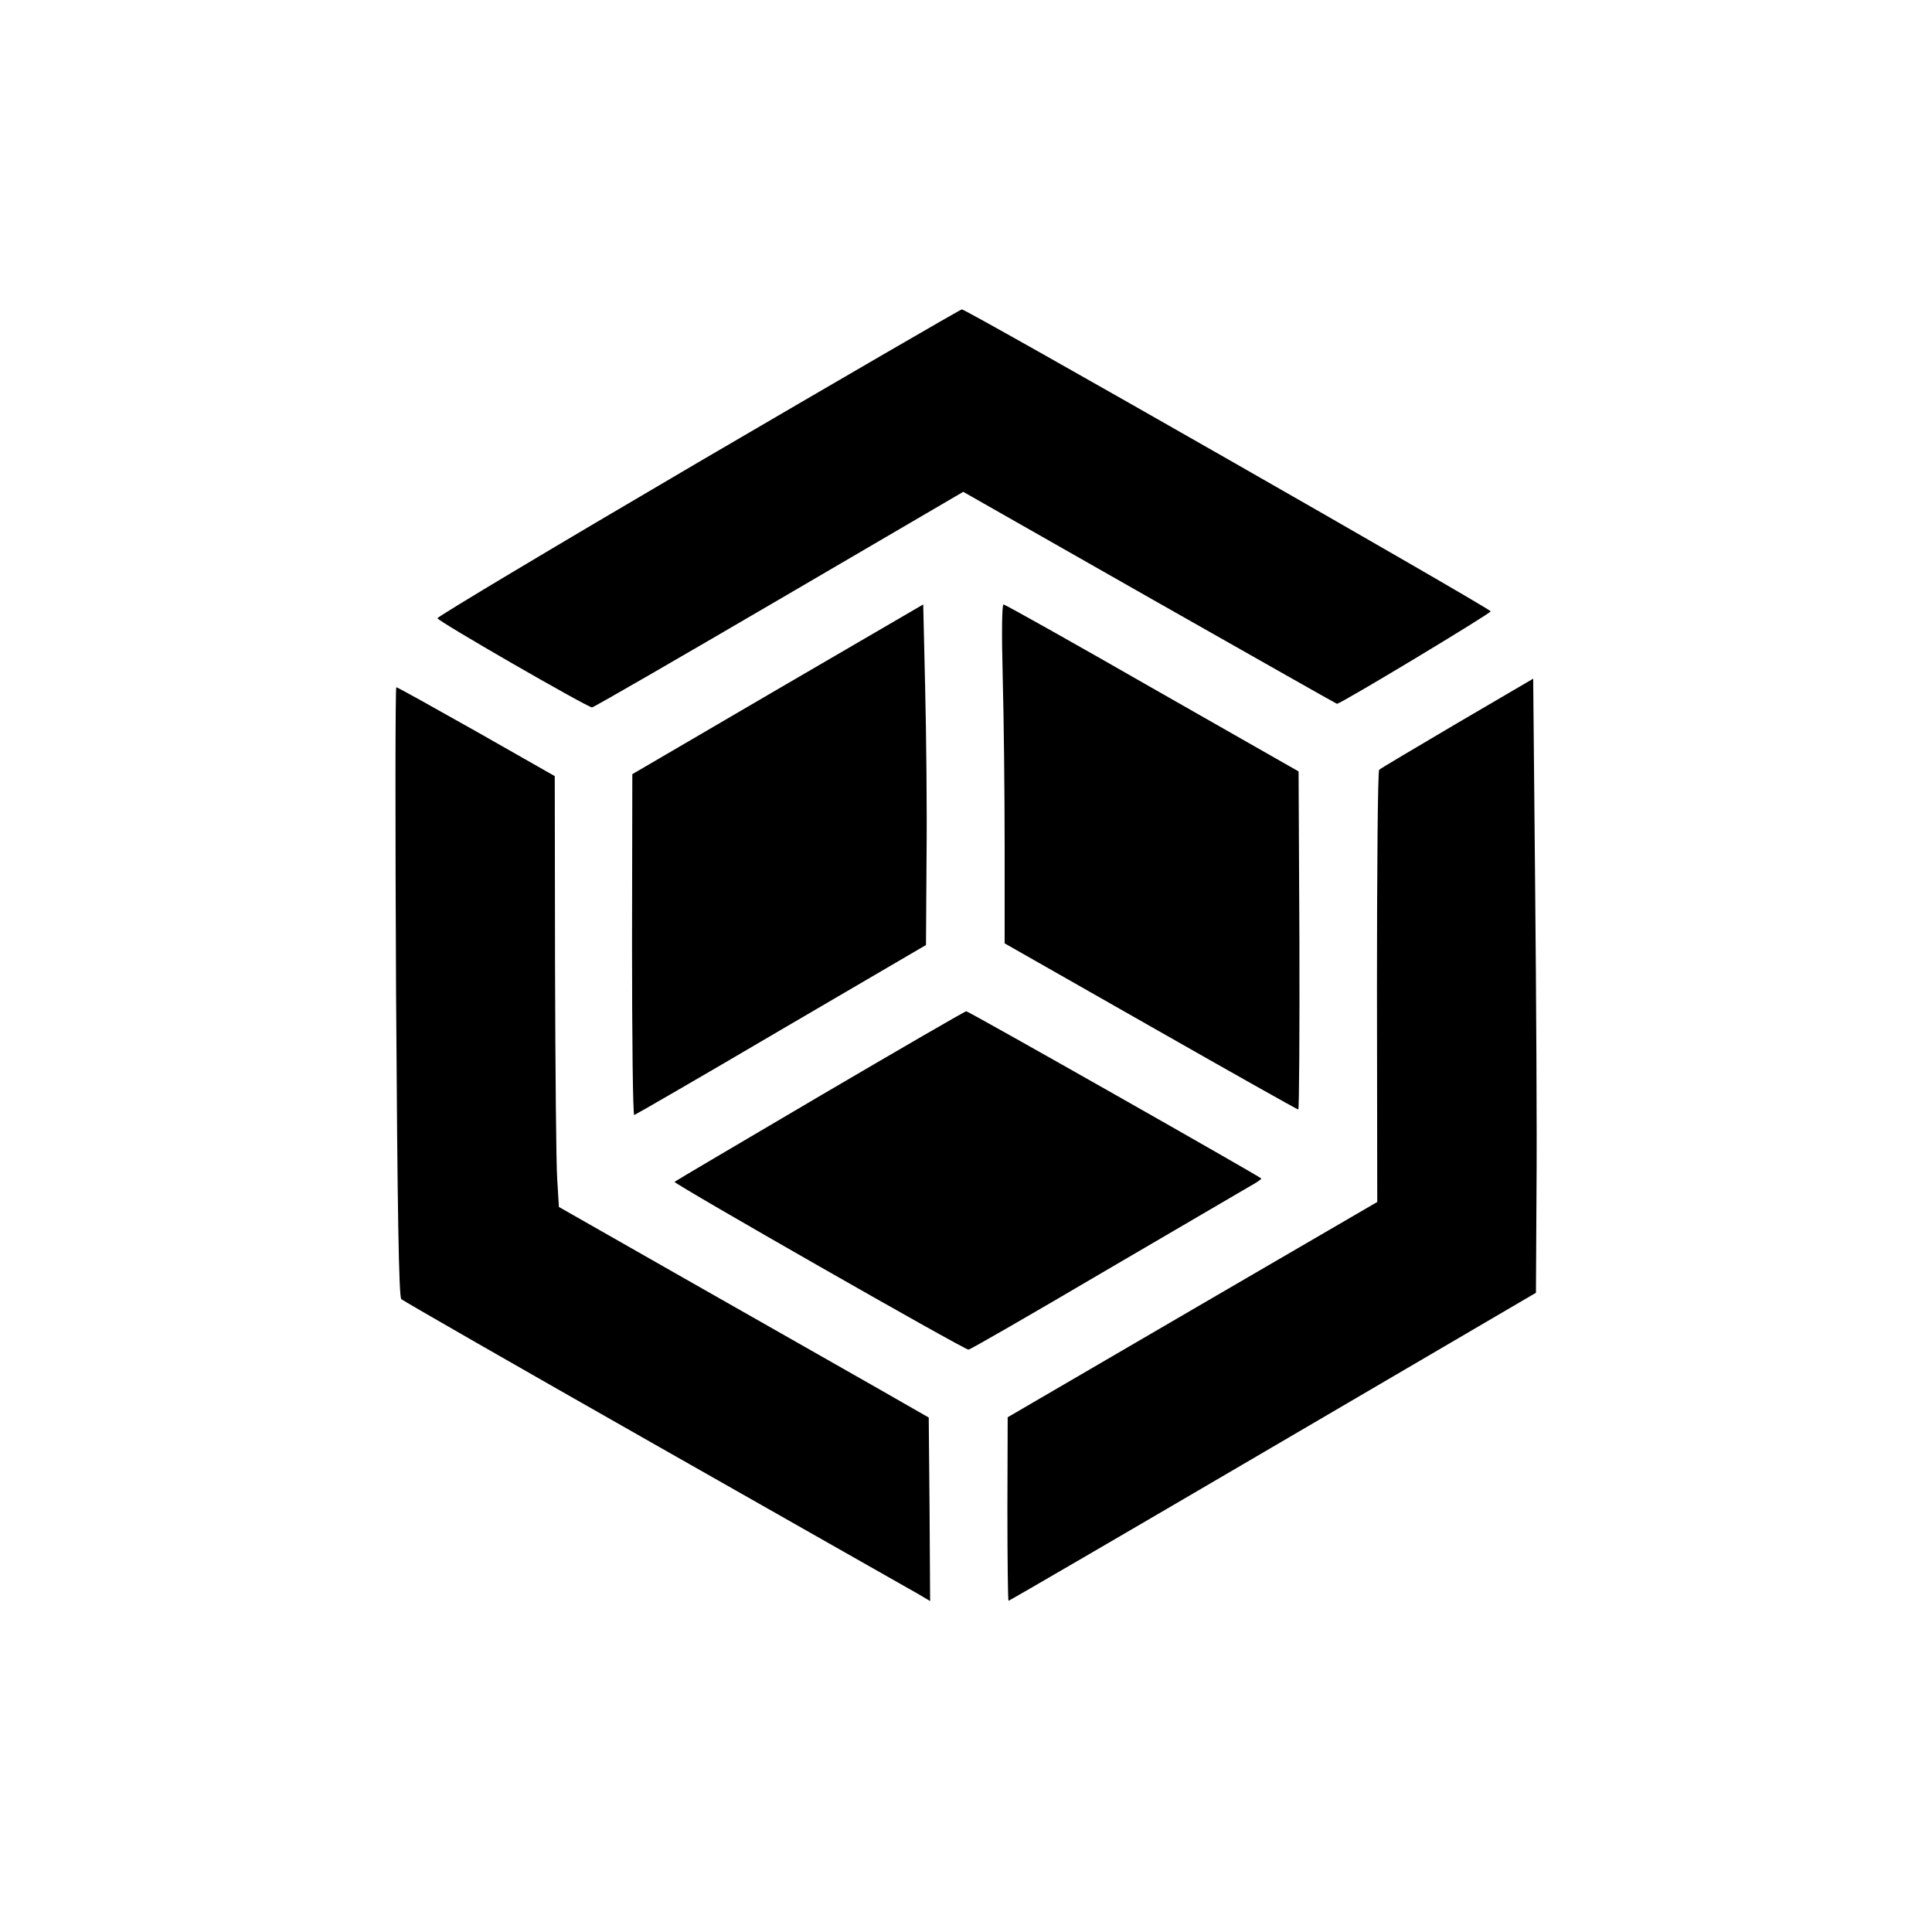 <?xml version="1.0" standalone="no"?>
<!DOCTYPE svg PUBLIC "-//W3C//DTD SVG 20010904//EN"
 "http://www.w3.org/TR/2001/REC-SVG-20010904/DTD/svg10.dtd">
<svg version="1.0" xmlns="http://www.w3.org/2000/svg"
 width="700pt" height="700pt" viewBox="0 0 700 700"
 preserveAspectRatio="xMidYMid meet">
<g transform="translate(0,700) scale(0.1,-0.1)"
fill="#000000" stroke="none">
<path d="M2530 5325 c-520 -305 -945 -559 -945 -565 0 -10 542 -322 560 -323
6 0 310 176 678 391 l667 390 675 -384 c372 -211 677 -384 679 -384 14 0 558
328 557 335 -2 11 -1900 1095 -1916 1094 -5 0 -435 -250 -955 -554z"/>
<path d="M2818 4503 l-527 -308 -1 -617 c0 -340 3 -618 8 -618 4 1 243 139
532 309 l525 307 2 315 c2 173 -1 450 -5 617 l-7 302 -527 -307z"/>
<path d="M3633 4548 c4 -145 7 -421 7 -614 l0 -352 529 -301 c290 -165 531
-301 535 -301 3 0 5 276 4 613 l-3 612 -530 302 c-291 167 -534 303 -539 303
-6 0 -7 -107 -3 -262z"/>
<path d="M5280 4380 c-151 -89 -279 -165 -283 -169 -5 -5 -8 -359 -8 -787 l1
-779 -670 -390 -669 -390 -1 -332 c0 -183 2 -333 4 -333 3 0 434 251 958 558
l953 558 2 369 c2 204 -1 704 -5 1113 l-7 743 -275 -161z"/>
<path d="M1435 3408 c5 -801 10 -1106 19 -1115 6 -6 421 -244 921 -528 501
-284 929 -528 953 -541 l42 -25 -2 333 -3 332 -180 103 c-99 56 -400 228 -670
381 l-490 279 -6 99 c-4 54 -7 406 -8 780 l-1 682 -283 161 c-156 88 -287 161
-291 161 -4 0 -4 -496 -1 -1102z"/>
<path d="M2972 3030 c-287 -169 -525 -309 -528 -312 -5 -6 1049 -608 1065
-608 6 0 228 128 493 284 266 155 502 294 525 307 24 13 43 26 43 29 -1 5
-1055 603 -1069 606 -3 1 -241 -137 -529 -306z"/>
</g>
</svg>
